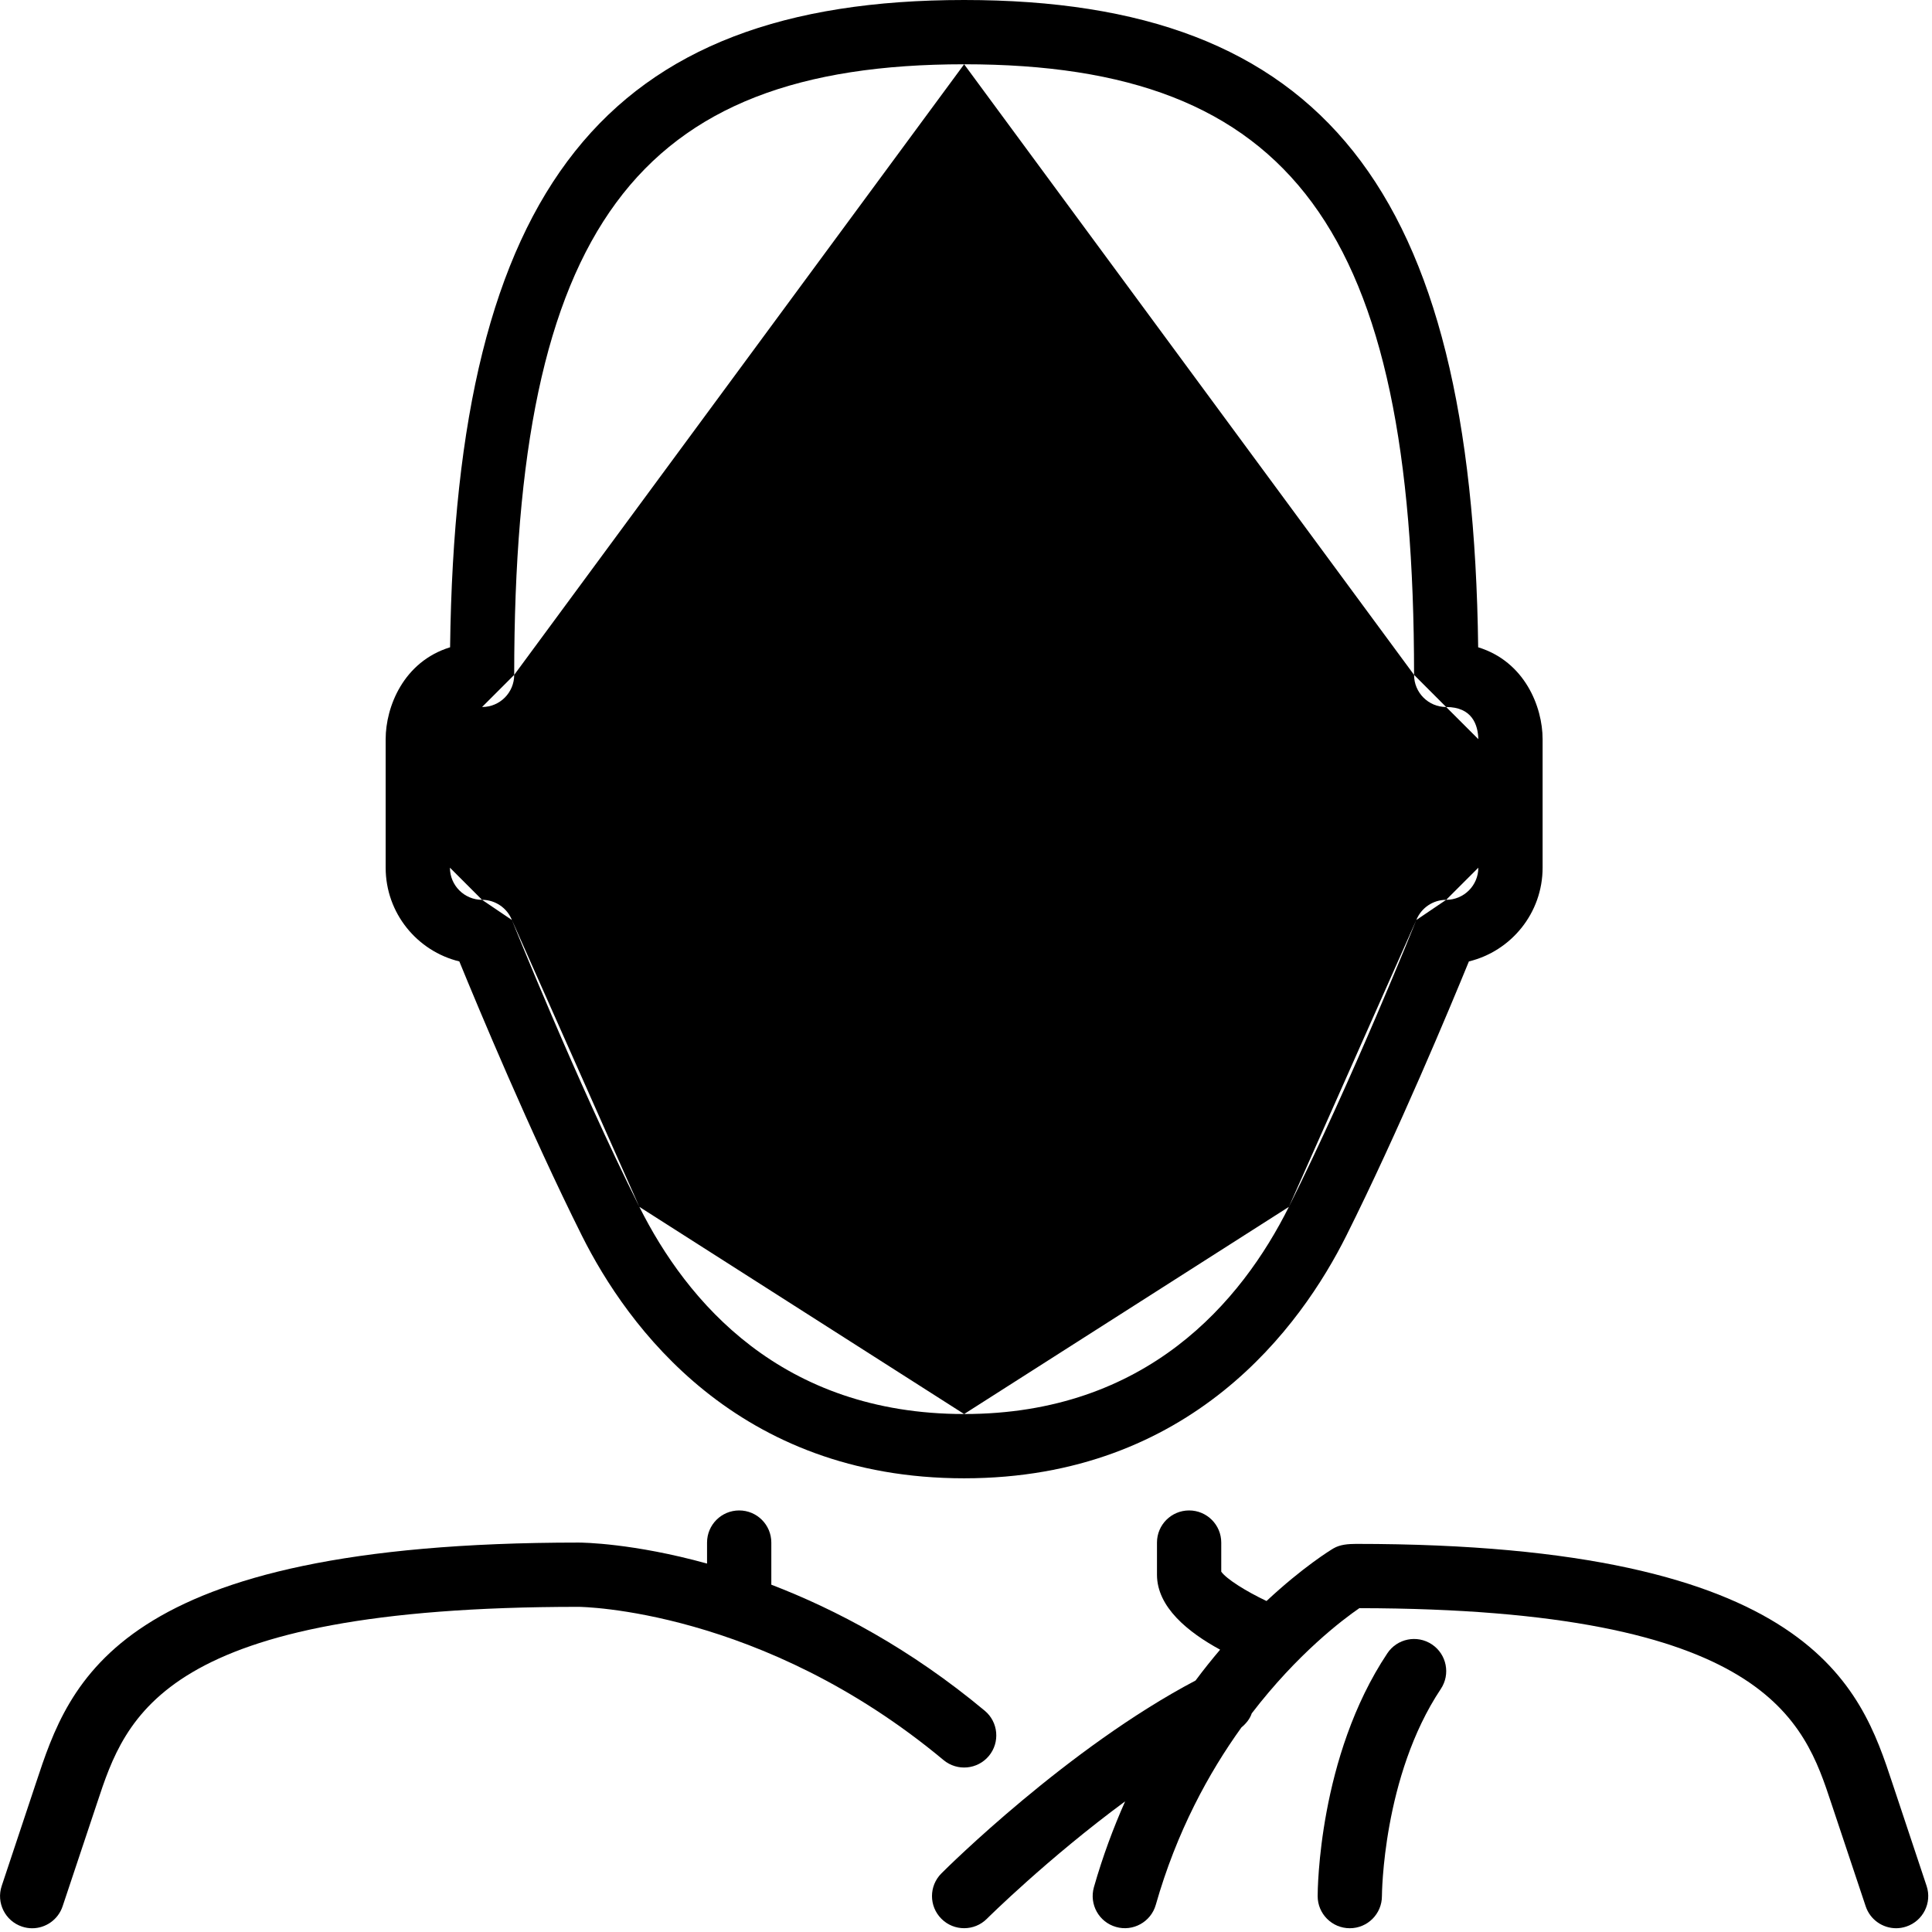<svg width="60" height="60" viewBox="0 0 60 60" version="1.1" xmlns="http://www.w3.org/2000/svg" xmlns:xlink="http://www.w3.org/1999/xlink">
    <title>002-buddhist-monk</title>
    <desc>Created using Figma</desc>
    <g id="Canvas" transform="translate(-702 680)">
        <g id="002-buddhist-monk">
            <g id="Shape">
                <use xlink:href="#path0_fill" transform="translate(722.96 -658.043)" fill="#323232"/>
            </g>
            <g id="Shape">
                <use xlink:href="#path1_fill" transform="translate(727.949 -645.567)"/>
            </g>
            <g id="Shape">
                <use xlink:href="#path2_fill" transform="translate(734.936 -658.043)"/>
            </g>
            <g id="Shape">
                <use xlink:href="#path3_fill" transform="translate(730.944 -633.092)"/>
            </g>
            <g id="Shape">
                <use xlink:href="#path4_fill" transform="translate(742.921 -629.1)"/>
            </g>
            <g id="Shape">
                <use xlink:href="#path5_fill" transform="translate(702.001 -633.092)"/>
            </g>
            <g id="Shape">
                <use xlink:href="#path6_fill" transform="translate(713.977 -680)"/>
            </g>
        </g>
    </g>
    <defs>
        <path id="path0_fill" d="M 0.936 1.995L 1.996 2.061L 1.996 2.246C 1.996 2.797 2.442 3.244 2.994 3.244C 3.546 3.244 3.992 2.797 3.992 2.246L 3.992 2.185L 4.927 2.244C 4.949 2.246 4.969 2.246 4.991 2.246C 5.513 2.246 5.953 1.839 5.986 1.311C 6.02 0.76 5.602 0.287 5.052 0.252L 1.06 0.002C 0.517 -0.036 0.036 0.386 0.002 0.937C -0.032 1.486 0.386 1.96 0.936 1.995Z"/>
        <path id="path1_fill" d="M 0.105 0.552C -0.141 1.045 0.059 1.645 0.553 1.892C 0.676 1.953 1.824 2.495 3.993 2.495C 6.161 2.495 7.309 1.953 7.433 1.892C 7.921 1.646 8.118 1.058 7.879 0.566C 7.641 0.075 7.048 -0.13 6.552 0.1C 6.544 0.104 5.68 0.499 3.993 0.499C 2.307 0.499 1.445 0.105 1.445 0.105C 0.951 -0.141 0.353 0.059 0.105 0.552Z"/>
        <path id="path2_fill" d="M 0.997 2.246C 1.019 2.246 1.039 2.246 1.06 2.244L 1.996 2.185L 1.996 2.246C 1.996 2.797 2.442 3.244 2.994 3.244C 3.546 3.244 3.992 2.797 3.992 2.246L 3.992 2.062L 5.052 1.995C 5.602 1.96 6.02 1.487 5.986 0.937C 5.951 0.386 5.472 -0.037 4.927 0.003L 0.935 0.252C 0.386 0.287 -0.032 0.76 0.002 1.311C 0.035 1.839 0.475 2.246 0.997 2.246Z"/>
        <path id="path3_fill" d="M 30.888 11.661L 29.828 8.477C 28.847 5.512 27.368 1.039 13.173 1.039C 12.933 1.041 12.678 1.055 12.467 1.179C 12.38 1.23 11.521 1.756 10.389 2.813C 9.738 2.504 9.144 2.128 8.983 1.902L 8.983 0.998C 8.983 0.447 8.536 0 7.985 0C 7.433 0 6.987 0.447 6.987 0.998L 6.987 1.996C 6.987 3.002 7.95 3.781 8.948 4.324C 8.695 4.622 8.441 4.938 8.185 5.282C 4.221 7.369 0.455 11.108 0.293 11.271C -0.098 11.661 -0.098 12.292 0.293 12.682C 0.487 12.877 0.743 12.974 0.998 12.974C 1.254 12.974 1.509 12.877 1.704 12.682C 1.731 12.655 3.596 10.804 5.998 9.035C 5.634 9.854 5.303 10.74 5.028 11.702C 4.878 12.232 5.184 12.785 5.715 12.935C 6.239 13.087 6.797 12.782 6.949 12.251C 7.598 9.974 8.592 8.154 9.609 6.74C 9.753 6.619 9.873 6.475 9.93 6.302C 11.35 4.451 12.752 3.392 13.272 3.035C 25.928 3.052 27.087 6.547 27.932 9.104L 28.996 12.292C 29.134 12.71 29.524 12.975 29.942 12.975C 30.046 12.975 30.152 12.958 30.257 12.923C 30.78 12.749 31.062 12.184 30.888 11.661Z"/>
        <path id="path4_fill" d="M 3.548 0.168C 3.087 -0.139 2.468 -0.013 2.164 0.445C 0.024 3.654 0 7.809 0 7.985C 0 8.536 0.446 8.983 0.998 8.983C 1.55 8.983 1.996 8.536 1.996 7.985C 1.996 7.948 2.017 4.264 3.824 1.553C 4.131 1.094 4.007 0.474 3.548 0.168Z"/>
        <path id="path5_fill" d="M 30.709 7.625C 31.061 7.202 31.004 6.572 30.581 6.22C 28.265 4.29 25.953 3.074 23.953 2.306L 23.953 0.998C 23.953 0.447 23.507 0 22.955 0C 22.403 0 21.957 0.447 21.957 0.998L 21.957 1.65C 19.66 1.015 18.093 0.998 17.965 0.998C 3.587 0.998 2.159 5.314 1.116 8.464L 0.052 11.661C -0.123 12.184 0.159 12.749 0.682 12.924C 0.787 12.959 0.893 12.976 0.998 12.976C 1.416 12.976 1.805 12.71 1.944 12.292L 3.012 9.091C 3.91 6.376 5.028 2.994 17.965 2.994C 18.022 2.994 23.657 3.049 29.302 7.753C 29.727 8.106 30.355 8.048 30.709 7.625Z"/>
        <path id="path6_fill" fill-rule="evenodd" d="M 6.093 38.372C 4.487 35.159 2.865 31.268 2.288 29.858C 0.976 29.539 -0 28.356 0 26.947L 0 22.955C 0 21.954 0.552 20.547 2.001 20.102C 2.179 5.839 6.842 0 17.965 0C 29.087 0 33.751 5.839 33.929 20.102C 35.378 20.547 35.93 21.954 35.93 22.955L 35.93 26.947C 35.93 28.355 34.954 29.539 33.641 29.858C 33.064 31.268 31.442 35.159 29.836 38.372C 28.428 41.188 25.015 45.91 17.965 45.91C 10.915 45.91 7.501 41.188 6.093 38.372ZM 2.994 21.957C 3.546 21.957 3.992 21.51 3.992 20.959L 2.994 21.957ZM 3.992 20.959C 3.992 7.135 7.779 1.996 17.965 1.996L 3.992 20.959ZM 17.965 1.996C 28.151 1.996 31.938 7.135 31.938 20.959L 17.965 1.996ZM 31.938 20.959C 31.938 21.51 32.384 21.957 32.935 21.957L 31.938 20.959ZM 32.935 21.957C 33.74 21.957 33.922 22.506 33.934 22.955L 32.935 21.957ZM 33.934 22.955L 33.934 26.947L 33.934 22.955ZM 33.934 26.947C 33.934 27.497 33.486 27.945 32.935 27.945L 33.934 26.947ZM 32.935 27.945C 32.527 27.945 32.161 28.194 32.008 28.572L 32.935 27.945ZM 32.008 28.572C 31.989 28.622 30.006 33.569 28.05 37.48L 32.008 28.572ZM 28.05 37.48C 26.583 40.415 23.642 43.914 17.965 43.914L 28.05 37.48ZM 17.965 43.914C 12.287 43.914 9.347 40.415 7.879 37.48L 17.965 43.914ZM 7.879 37.48C 5.924 33.571 3.94 28.622 3.921 28.572L 7.879 37.48ZM 3.921 28.572C 3.769 28.194 3.402 27.945 2.994 27.945L 3.921 28.572ZM 2.994 27.945C 2.443 27.945 1.996 27.497 1.996 26.947L 2.994 27.945ZM 1.996 26.947L 1.996 22.967L 1.996 26.947Z"/>
    </defs>
</svg>
